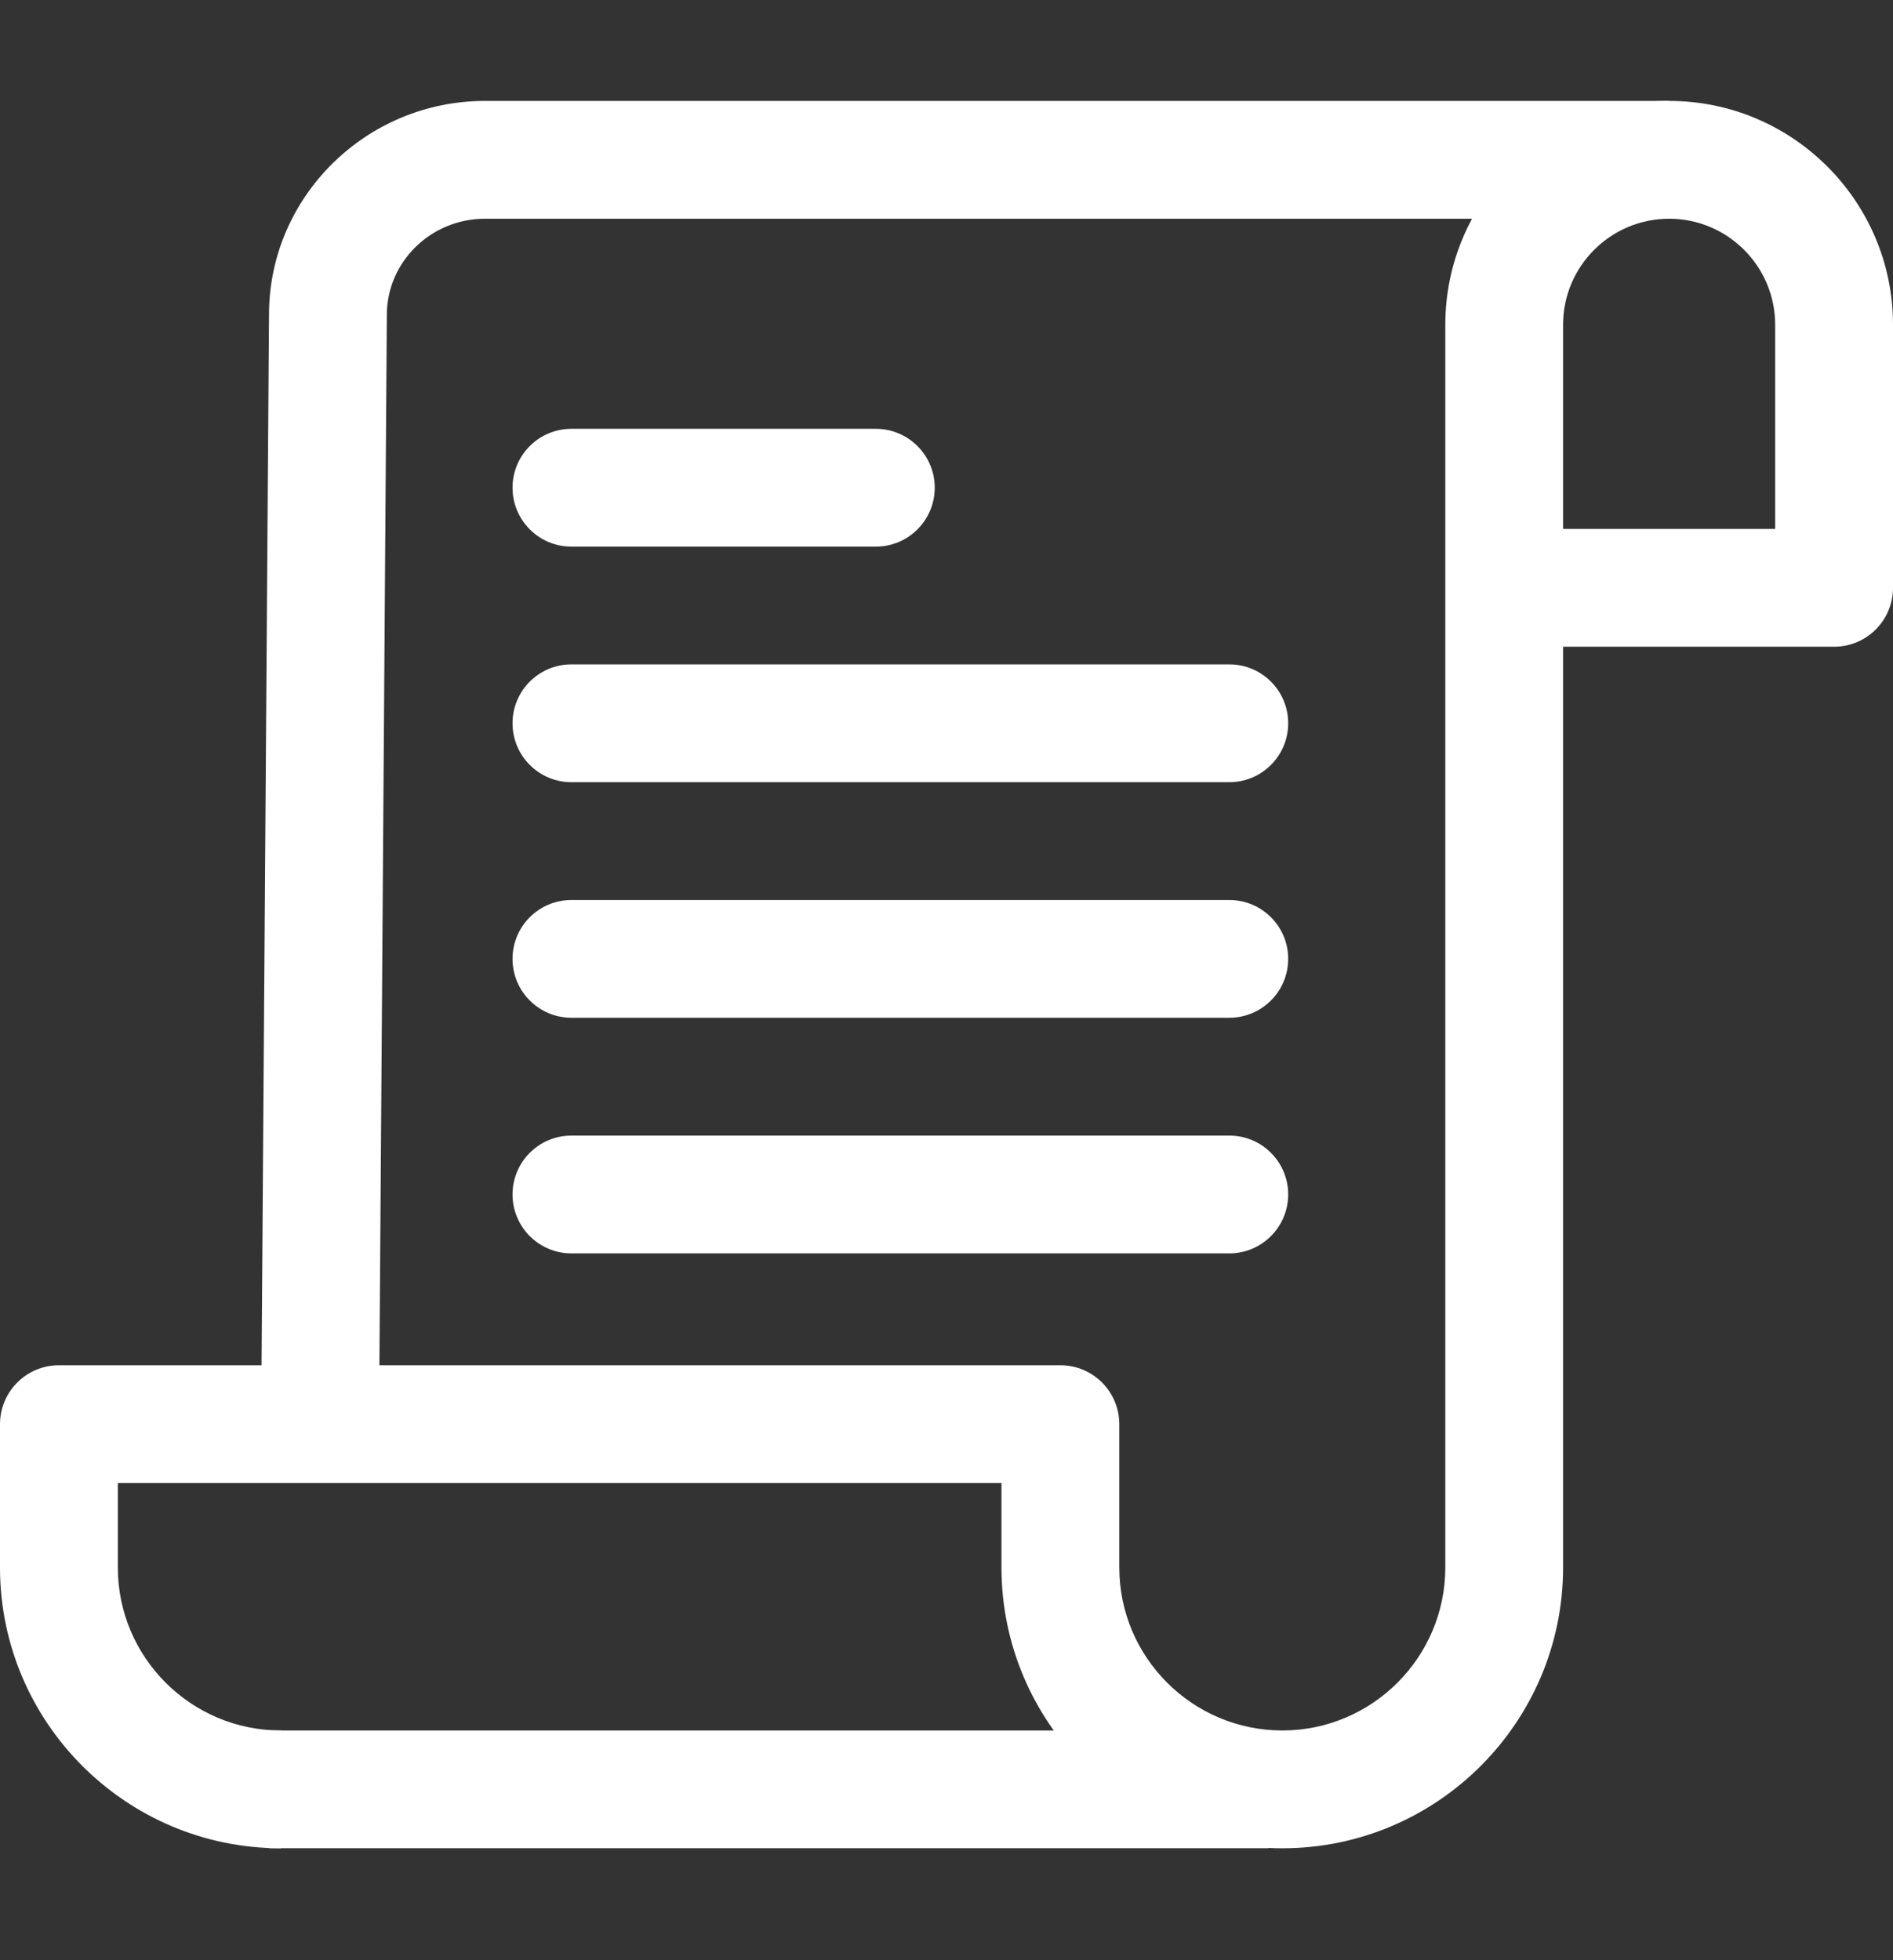 <svg width="28" height="29" viewBox="0 0 28 29" fill="none" xmlns="http://www.w3.org/2000/svg">
<rect x="0" y="0" width="28" height="29" fill="#333333" stroke="none"/>
<g clip-path="url(#clip0_5532_593)">
<path d="M7.174 1.493C5.413 1.493 3.979 2.914 3.979 4.653L3.863 21.035L5.606 21.047L5.722 4.659C5.722 3.874 6.373 3.236 7.174 3.236H24.689V1.493H7.174Z" fill="white"/>
<path d="M24.689 1.493C22.863 1.493 21.378 2.979 21.378 4.804V23.19C21.378 24.519 20.296 25.601 18.967 25.601C17.638 25.601 16.556 24.519 16.556 23.19V21.07C16.556 20.589 16.166 20.198 15.685 20.198H0.871C0.39 20.198 0 20.589 0 21.07V23.19C0 25.48 1.863 27.344 4.154 27.344V25.601C2.824 25.601 1.743 24.519 1.743 23.19V21.941H14.813V23.19C14.813 25.48 16.677 27.344 18.967 27.344C21.257 27.344 23.12 25.48 23.12 23.19V9.568H27.129C27.61 9.568 28 9.178 28 8.696V4.804C28 2.979 26.515 1.493 24.689 1.493ZM26.257 7.825H23.12V4.804C23.12 3.939 23.824 3.236 24.689 3.236C25.553 3.236 26.257 3.939 26.257 4.804V7.825H26.257Z" fill="white"/>
<path d="M18.763 25.601H3.979V27.343H18.763V25.601Z" fill="white"/>
<path d="M12.954 6.344H8.452C7.971 6.344 7.581 6.734 7.581 7.215C7.581 7.696 7.971 8.087 8.452 8.087H12.954C13.436 8.087 13.826 7.696 13.826 7.215C13.826 6.734 13.435 6.344 12.954 6.344Z" fill="white"/>
<path d="M18.183 9.829H8.452C7.971 9.829 7.581 10.219 7.581 10.7C7.581 11.182 7.971 11.572 8.452 11.572H18.183C18.664 11.572 19.054 11.182 19.054 10.7C19.054 10.219 18.664 9.829 18.183 9.829Z" fill="white"/>
<path d="M18.183 13.315H8.452C7.971 13.315 7.581 13.704 7.581 14.186C7.581 14.667 7.971 15.057 8.452 15.057H18.183C18.664 15.057 19.054 14.667 19.054 14.186C19.054 13.704 18.664 13.315 18.183 13.315Z" fill="white"/>
<path d="M18.183 16.8H8.452C7.971 16.8 7.581 17.19 7.581 17.671C7.581 18.152 7.971 18.543 8.452 18.543H18.183C18.664 18.543 19.054 18.152 19.054 17.671C19.054 17.19 18.664 16.8 18.183 16.8Z" fill="white"/>
</g>
<defs>
<clipPath id="clip0_5532_593">
<rect width="28" height="28" fill="white" transform="translate(0 0.418)"/>
</clipPath>
</defs>
</svg>
